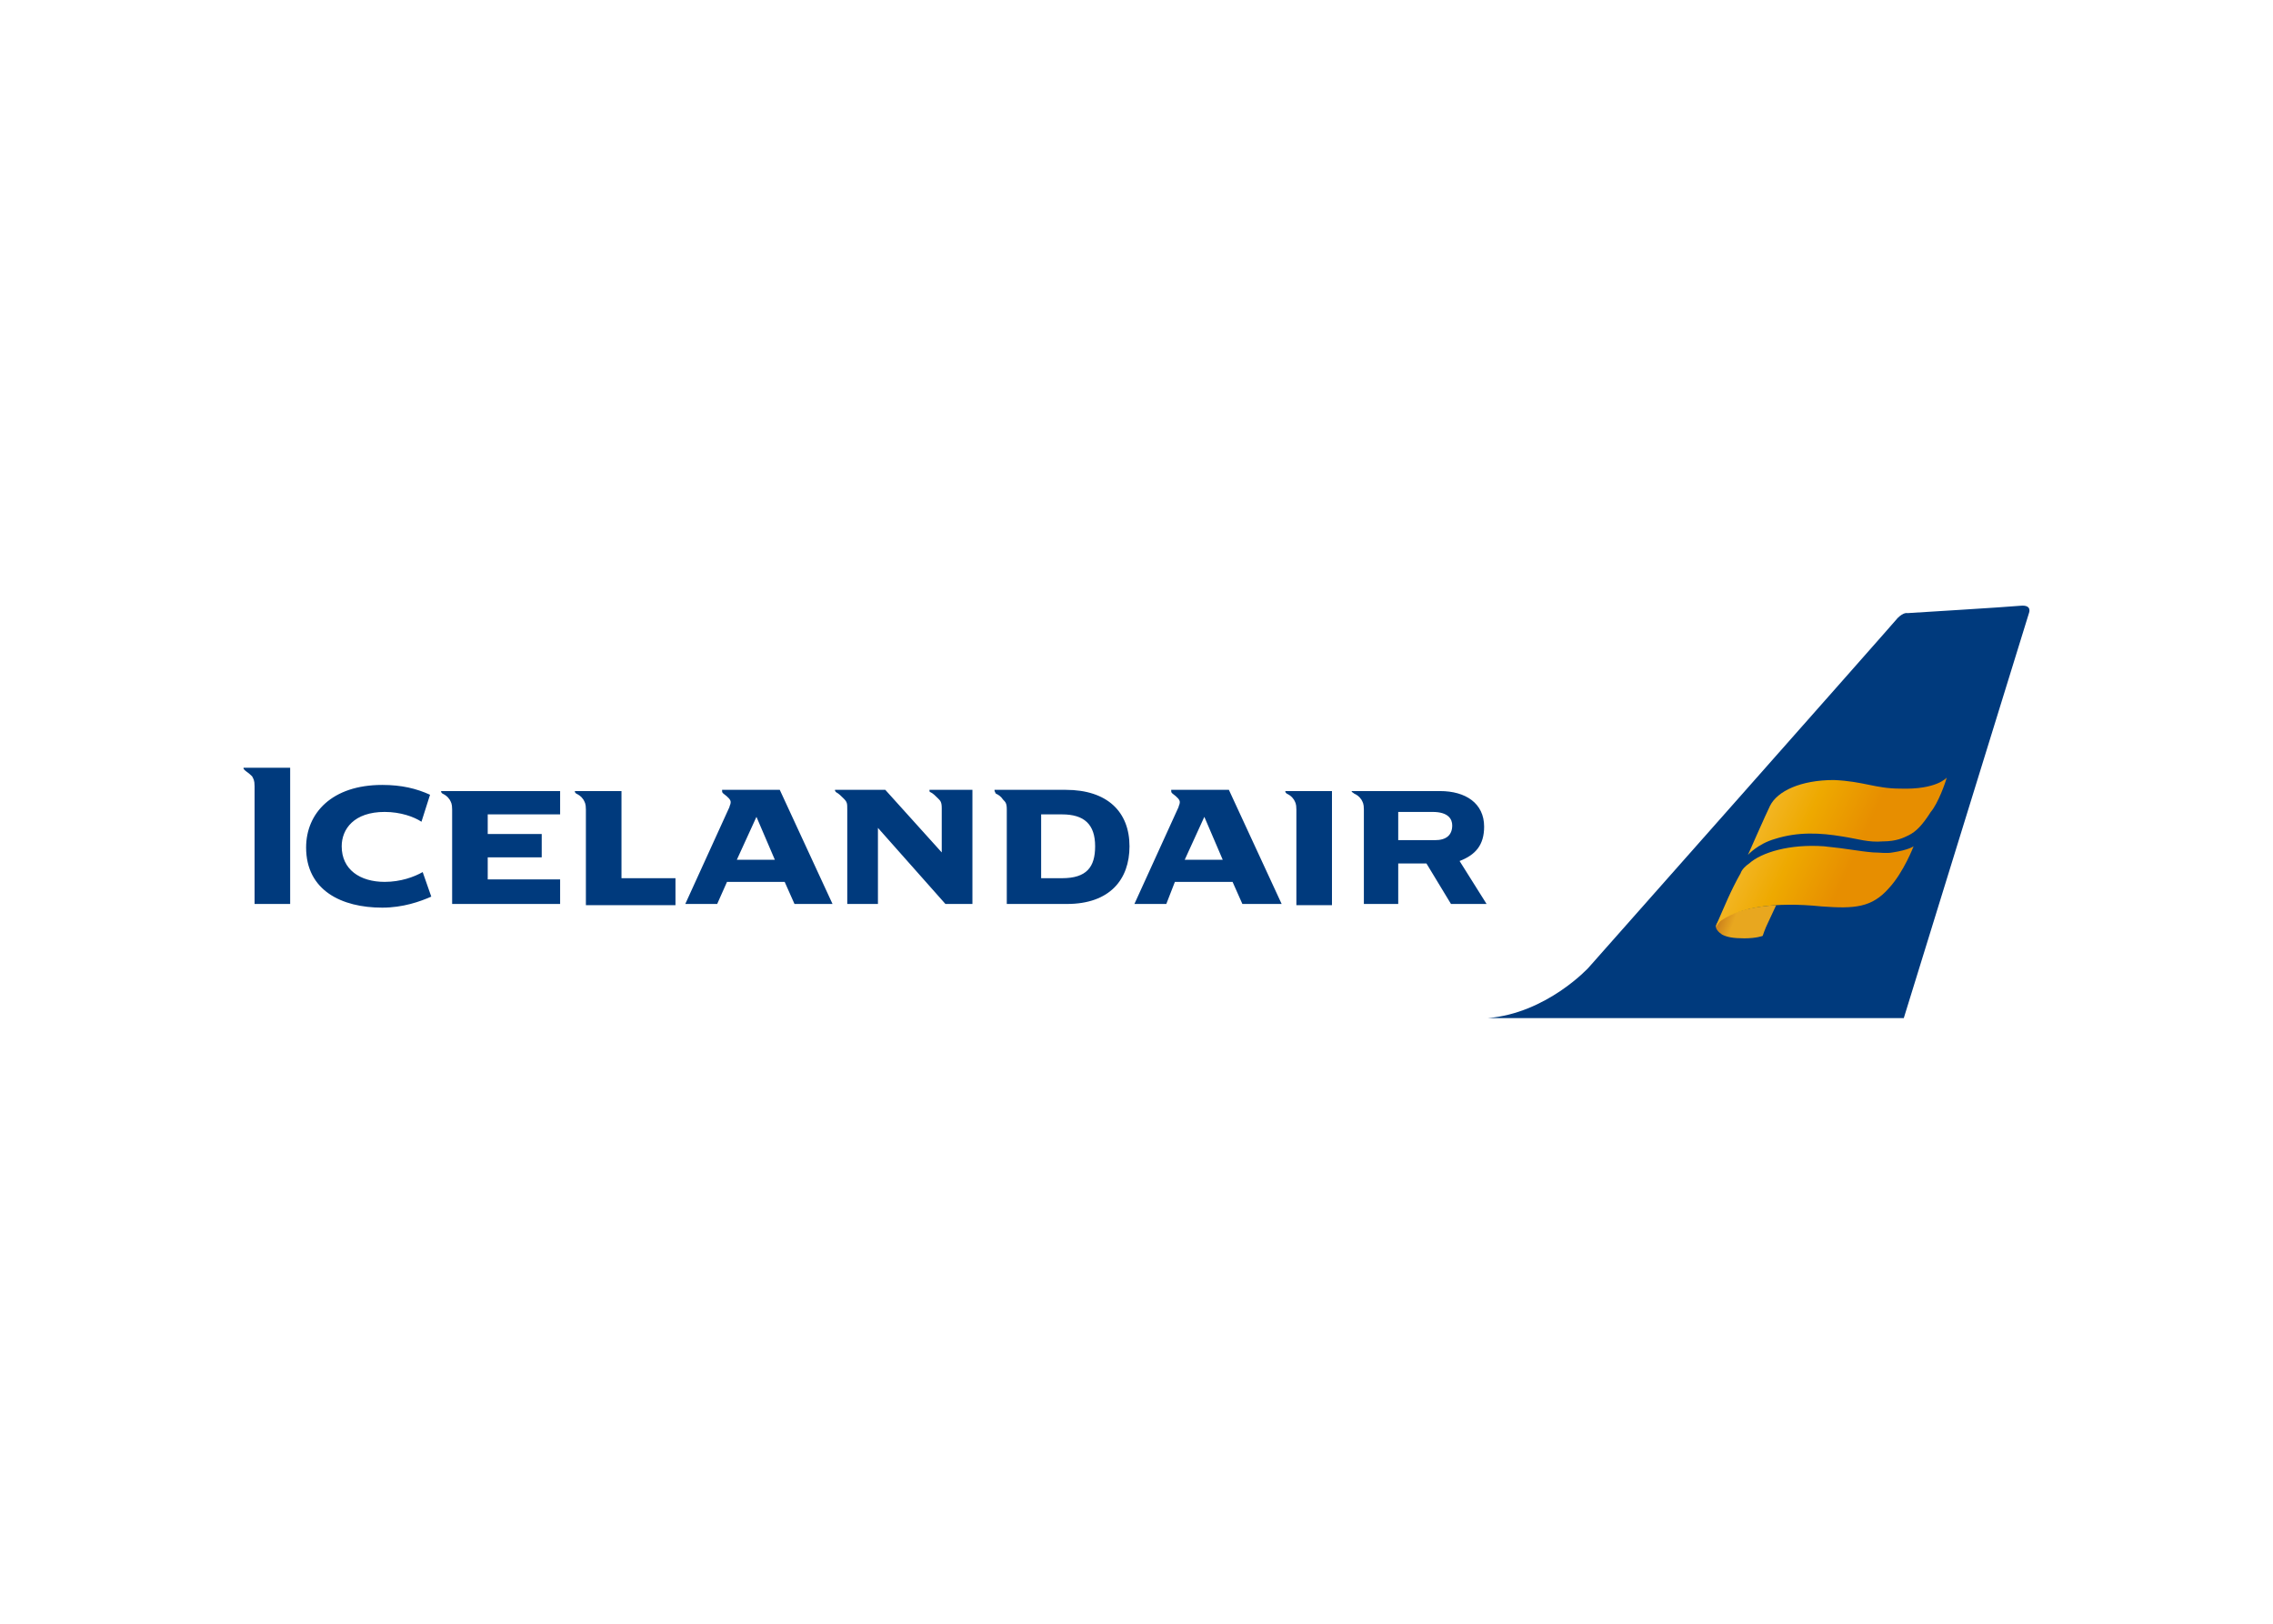 <svg clip-rule="evenodd" fill-rule="evenodd" viewBox="0 0 560 400" xmlns="http://www.w3.org/2000/svg" xmlns:xlink="http://www.w3.org/1999/xlink"><linearGradient id="a" gradientTransform="matrix(13.5 5.01 -5.01 13.5 462.486 95.13)" gradientUnits="userSpaceOnUse" x2="1"><stop offset="0" stop-color="#8b350b"/><stop offset=".07" stop-color="#8b350b"/><stop offset=".15" stop-color="#913c0e"/><stop offset=".28" stop-color="#a34e14"/><stop offset=".3" stop-color="#a65215"/><stop offset=".46" stop-color="#b76519"/><stop offset=".89" stop-color="#e8a71f"/><stop offset="1" stop-color="#e8a71f"/></linearGradient><linearGradient id="b" gradientTransform="matrix(40.682 18.84 -18.84 40.682 474.948 67.575)" gradientUnits="userSpaceOnUse" x2="1"><stop offset="0" stop-color="#e79000"/><stop offset=".02" stop-color="#e89400"/><stop offset=".06" stop-color="#eca022"/><stop offset=".07" stop-color="#eda42c"/><stop offset=".1" stop-color="#f0b24d"/><stop offset=".2" stop-color="#fbddaa"/><stop offset=".22" stop-color="#fadaa3"/><stop offset=".26" stop-color="#f9d48f"/><stop offset=".3" stop-color="#f7c96c"/><stop offset=".35" stop-color="#f4bb35"/><stop offset=".35" stop-color="#f4ba30"/><stop offset=".66" stop-color="#eea900"/><stop offset=".98" stop-color="#e78e00"/><stop offset="1" stop-color="#e78e00"/></linearGradient><path d="m497.757 149.225c-3.024.302-27.814 1.814-27.814 1.814s-.907-.302-2.419 1.209c-1.209 1.512-76.184 86.161-76.184 86.161s-10.278 11.186-24.79 12.395h102.486l30.836-99.765s.907-2.116-2.116-1.814z" fill="#003a7d"/><path d="m424.293 226.317c-.605.302-1.209.907-1.512 1.512-.302.906.605 1.813 1.512 2.418 1.209.605 2.721.907 5.442.907 3.024 0 4.535-.605 4.535-.605s.605-1.814 1.209-3.023l2.116-4.535c-5.744.302-10.278 1.512-13.302 3.326z" fill="url(#a)"/><path d="m479.618 191.55s-2.419 3.024-11.489 2.721c-6.046 0-9.069-1.814-16.325-2.116-8.163 0-13.907 2.721-15.721 6.349-.906 1.814-5.442 12.093-5.442 12.093s2.419-2.72 6.651-3.93c5.744-1.814 11.186-1.512 16.628-.605 3.93.605 6.349 1.512 9.976 1.209 3.326 0 5.139-.907 6.349-1.512 1.814-.907 3.326-2.419 5.442-5.744 1.814-2.116 3.628-7.256 3.931-8.465zm-56.232 35.069c1.209-2.721 3.024-7.256 5.442-11.488.302-.907 1.209-1.814 2.116-2.419 3.024-2.721 9.977-4.837 18.441-4.232 6.046.604 8.465 1.209 12.093 1.511 1.512 0 3.326.302 4.838 0 3.93-.605 5.139-1.511 5.139-1.511s-2.419 6.349-6.046 10.278c-4.233 4.837-8.465 5.139-16.628 4.535-11.79-1.209-19.952.302-24.488 3.326-.605.302-1.209 1.209-1.512 1.813 0 0 0-.604.605-1.813z" fill="url(#b)"/><path d="m218.112 194.573h-12.395c0 .302 0 .302.302.605.605.302 1.209.906 1.814 1.511.907.907.907 1.209.907 2.721v23.278h7.558v-18.744l16.627 18.744h6.651v-28.115h-10.581c0 .302 0 .605.302.605.605.302 1.209.906 1.813 1.511.605.605.907.907.907 2.419v10.883l-13.907-15.418zm139.369 28.115-6.046-9.976h-6.953v9.976h-8.465v-23.278c0-1.512-.302-1.814-.605-2.419-.605-.907-1.209-1.209-1.814-1.511-.302-.302-.605-.302-.605-.605h21.767c6.349 0 10.883 3.023 10.883 8.767 0 4.535-2.116 6.953-6.046 8.465l6.651 10.581zm-38.092 0v-23.278c0-1.512-.302-1.814-.605-2.419-.605-.907-1.209-1.209-1.814-1.511-.302-.302-.302-.302-.302-.605h11.488v28.115h-8.767zm-13.302 0-2.419-5.442h-14.209l-2.116 5.442h-7.86l10.883-23.883c0-.302.302-.605.302-1.209 0-.605-.605-1.209-1.814-2.116-.302-.302-.302-.302-.302-.907h14.209l13 28.115zm-43.232 0h-14.813v-23.278c0-1.512-.302-1.814-.907-2.419-.605-.907-1.209-1.209-1.814-1.511-.302-.605-.302-.605-.302-.907h17.534c10.279 0 15.721 5.442 15.721 13.907 0 8.162-4.837 14.208-15.419 14.208zm-118.508 0v-23.278c0-1.512-.302-1.814-.605-2.419-.605-.907-1.209-1.209-1.814-1.511-.302-.302-.302-.302-.302-.605h11.489v21.464h13.302v6.651h-22.07zm-32.953 0v-23.278c0-1.512-.302-1.814-.605-2.419-.605-.907-1.209-1.209-1.814-1.511-.302-.302-.302-.302-.302-.605h29.325v5.744h-17.837v4.837h13.302v5.744h-13.302v5.442h17.837v6.046zm-17.232.907c-9.977 0-18.744-4.232-18.744-14.813 0-8.465 6.349-15.419 18.744-15.419 4.837 0 8.464.907 11.79 2.419l-2.116 6.65c-1.813-1.209-5.139-2.418-9.069-2.418-7.558 0-10.582 4.232-10.582 8.465 0 5.744 4.535 8.767 10.582 8.767 3.93 0 7.256-1.209 9.371-2.418l2.116 6.046c-2.721 1.209-6.953 2.72-12.093 2.72zm-31.441-.907v-29.022c0-1.512-.302-1.814-.605-2.419-.907-.907-1.512-1.209-1.814-1.512-.302-.302-.302-.302-.302-.604h11.488v33.557zm290.225-22.673h-8.464v6.953h9.069c2.721 0 4.233-1.209 4.233-3.628 0-1.511-.907-3.325-4.838-3.325zm-56.231 1.209-4.837 10.581h9.371l-4.535-10.581zm-35.068-.605h-5.14v15.72h5.14c6.046 0 8.162-2.72 8.162-7.86 0-5.442-2.72-7.86-8.162-7.86zm-65.906 22.069-2.419-5.442h-14.208l-2.419 5.442h-7.86l10.883-23.883c0-.302.302-.605.302-1.209 0-.605-.605-1.209-1.813-2.116-.302-.302-.302-.302-.302-.907h14.209l12.999 28.115h-9.371zm-9.372-21.464-4.837 10.581h9.372z" fill="#003a7d"/></svg>